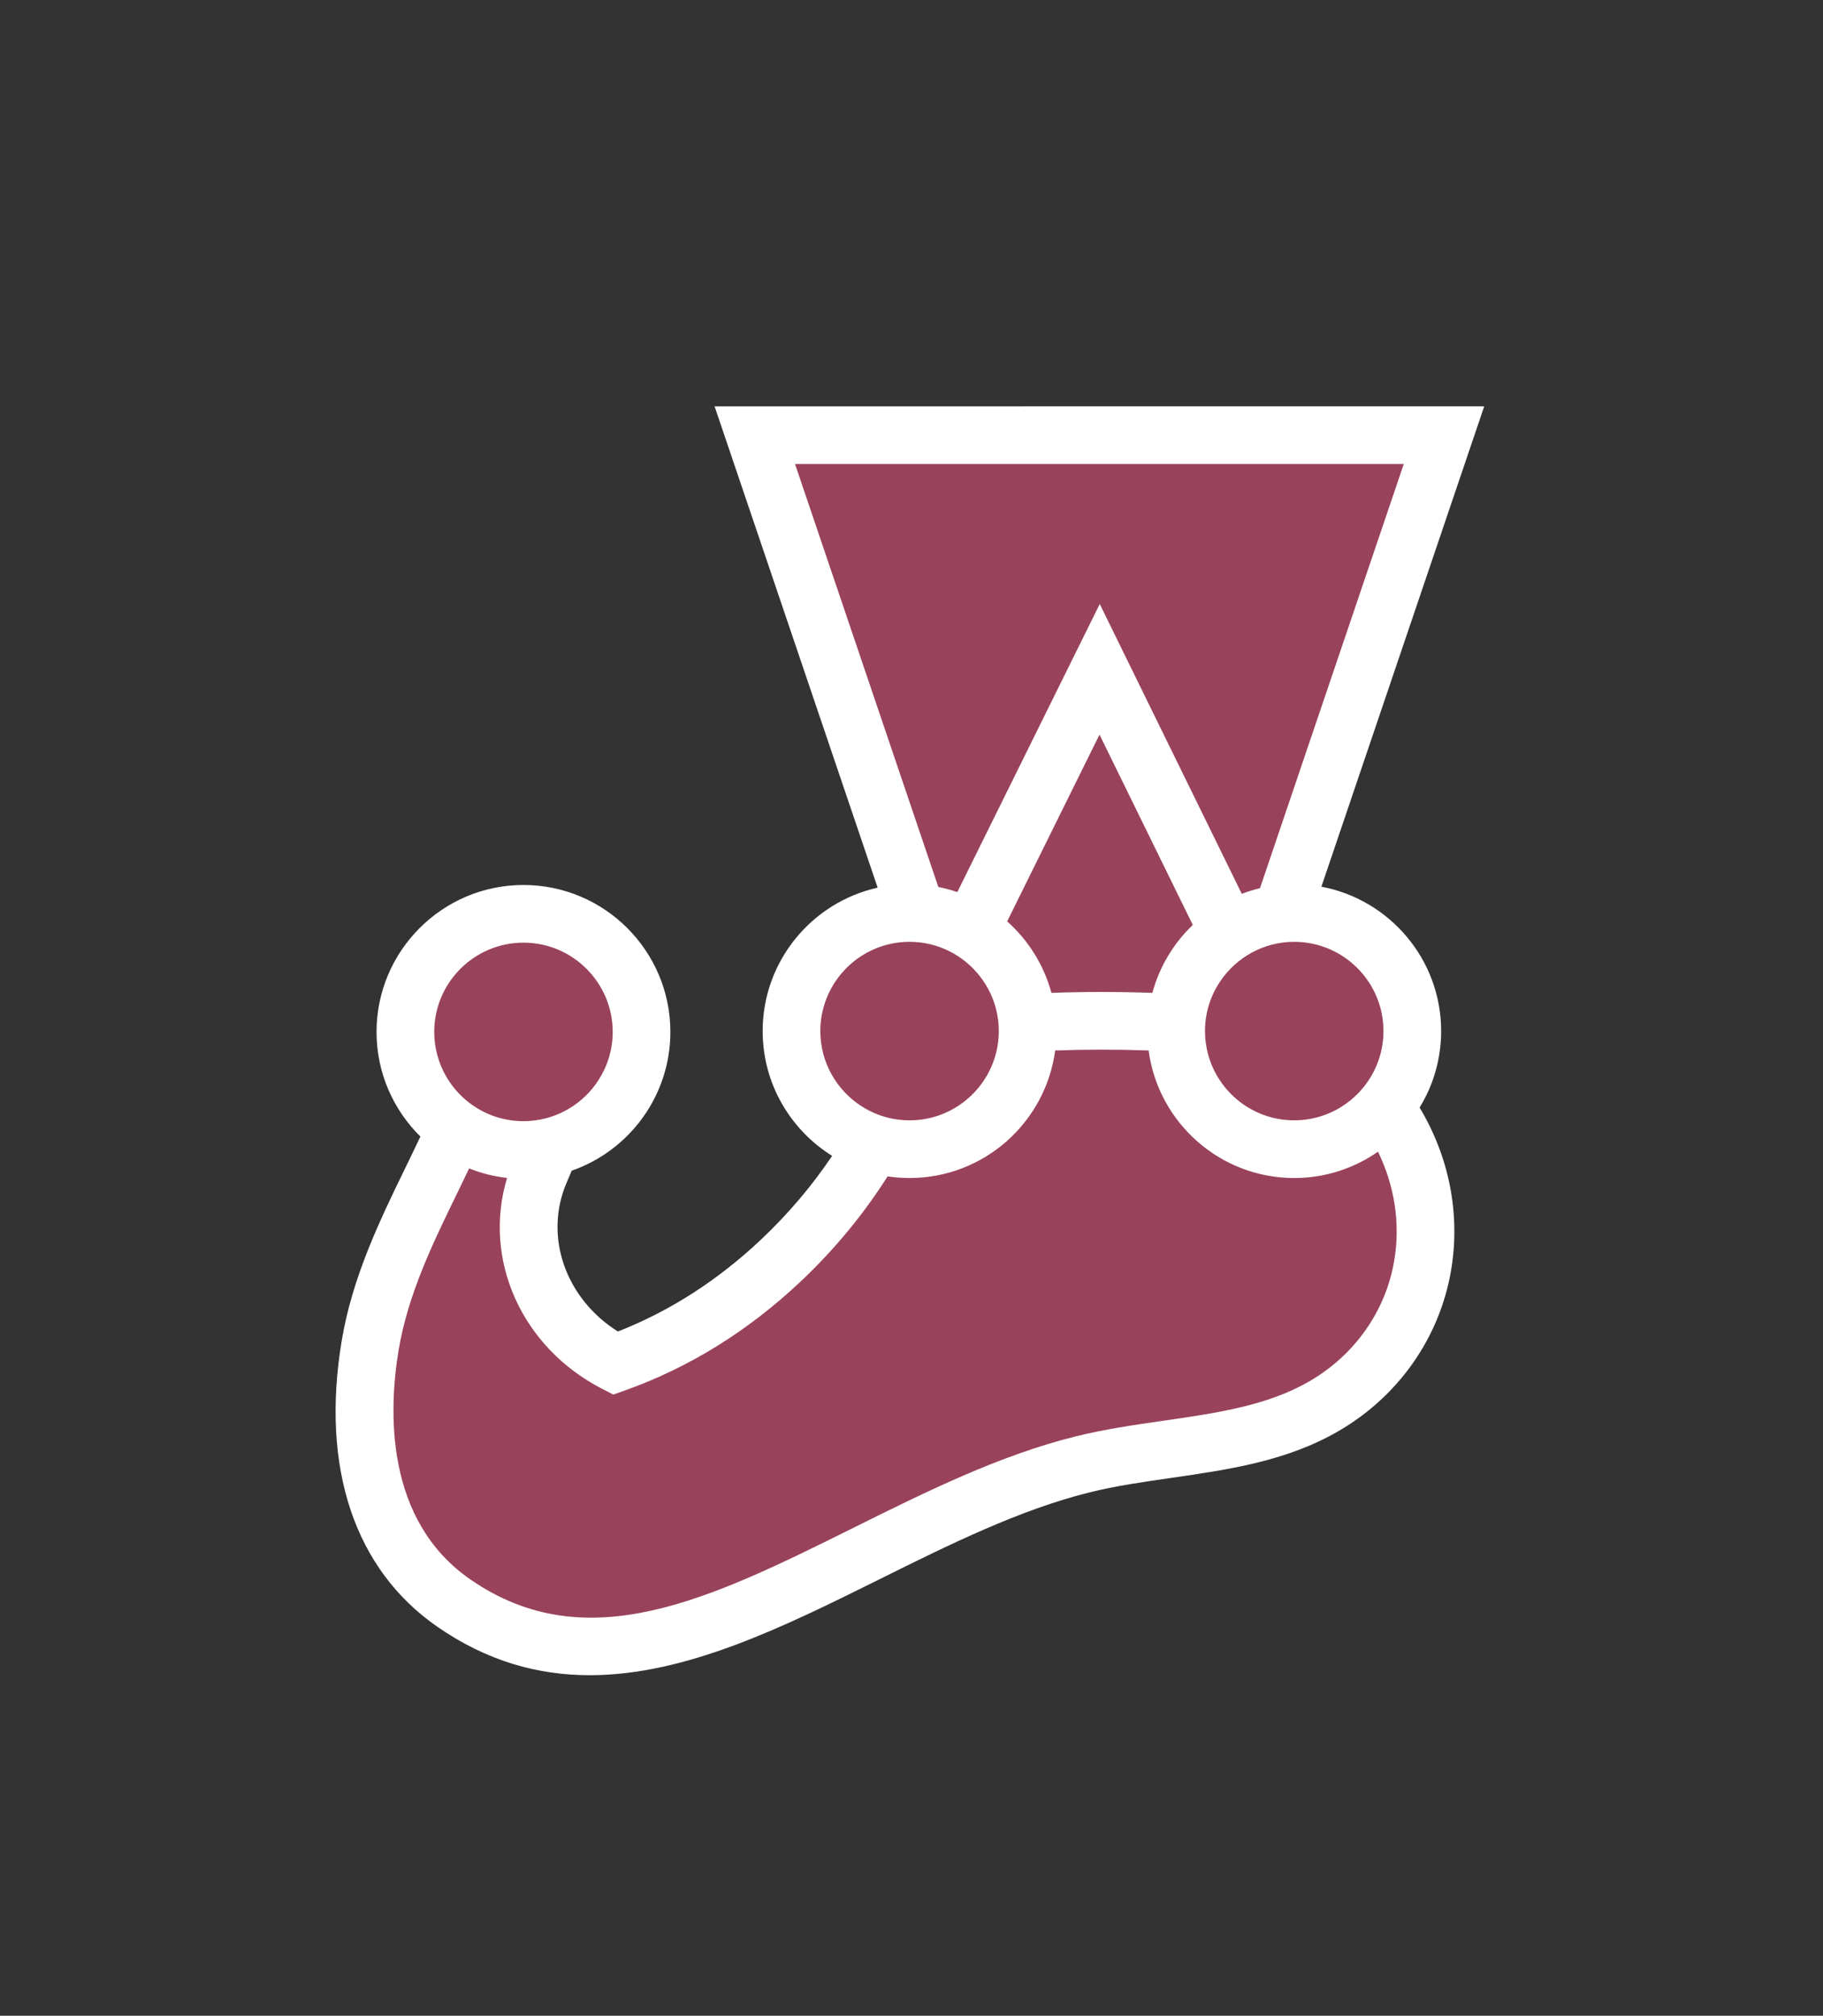 <?xml version="1.0" encoding="utf-8"?>
<!-- Generator: Adobe Illustrator 16.0.3, SVG Export Plug-In . SVG Version: 6.00 Build 0)  -->
<!DOCTYPE svg PUBLIC "-//W3C//DTD SVG 1.1//EN" "http://www.w3.org/Graphics/SVG/1.1/DTD/svg11.dtd">
<svg version="1.1" id="Ebene_1" xmlns="http://www.w3.org/2000/svg" xmlns:xlink="http://www.w3.org/1999/xlink" x="0px" y="0px"
	 width="256px" height="283px" viewBox="0 0 256 283" enable-background="new 0 0 256 283" xml:space="preserve">
<rect x="0" y="0" width="256" height="283" fill="#333333" stroke="none"/>
<g>
	<path fill="#99425B" d="M198.327,144.756c0-9.158-7.423-16.581-16.581-16.581c-0.589,0-1.17,0.031-1.742,0.091l22.773-67.169
		h-96.783l22.742,67.111c-0.333-0.02-0.668-0.033-1.007-0.033c-9.158,0-16.582,7.423-16.582,16.581
		c0,7.402,4.851,13.669,11.546,15.801c-3.536,6.125-7.985,11.642-13.038,16.409c-6.87,6.48-14.731,11.395-23.235,14.422
		c-10.124-5.199-14.905-16.765-10.59-26.907c0.486-1.146,0.985-2.306,1.458-3.462c7.335-1.713,12.8-8.288,12.8-16.144
		c0-9.158-7.423-16.582-16.581-16.582c-9.159,0-16.583,7.424-16.583,16.582c0,5.616,2.795,10.574,7.065,13.575
		c-4.104,9.344-10.137,19.124-12.016,30.458c-2.252,13.582-0.008,28.001,11.741,36.145c27.36,18.963,57.06-11.757,88.373-19.479
		c11.35-2.799,23.807-2.347,33.806-8.139c7.509-4.349,12.458-11.556,13.863-19.647c1.387-7.991-0.636-15.95-5.289-22.404
		C196.878,152.505,198.327,148.801,198.327,144.756"/>
	<path fill="#FFFFFF" d="M195.77,177.097c-1.22,7.025-5.559,13.16-11.903,16.835c-5.915,3.427-13.002,4.448-20.507,5.531
		c-4.02,0.579-8.177,1.18-12.237,2.181c-10.738,2.647-21.138,7.814-31.196,12.81c-20.128,9.997-37.511,18.63-53.901,7.271
		c-12.006-8.321-11.452-23.718-10.053-32.154c1.296-7.815,4.801-15.014,8.19-21.976c0.586-1.205,1.16-2.385,1.717-3.556
		c1.68,0.67,3.467,1.128,5.329,1.337c-3.45,11.385,1.976,23.765,13.363,29.614l1.559,0.802l1.649-0.589
		c9.003-3.206,17.298-8.351,24.656-15.292c4.756-4.487,8.846-9.451,12.206-14.755c1.008,0.151,2.039,0.231,3.087,0.231
		c10.452,0,19.105-7.813,20.446-17.905c4.277-0.157,8.821-0.157,13.124-0.002c1.337,10.094,9.994,17.907,20.445,17.907
		c4.369,0,8.424-1.37,11.763-3.697C195.827,166.438,196.692,171.776,195.77,177.097z M73.509,132.343
		c6.911,0,12.531,5.622,12.531,12.532c0,2.482-0.729,4.797-1.979,6.746c-2.083,3.249-5.623,5.475-9.692,5.754
		c-0.285,0.019-0.571,0.031-0.86,0.031c-1.54,0-3.015-0.28-4.379-0.79c-2.759-1.032-5.058-3.012-6.504-5.54
		c-1.046-1.831-1.648-3.945-1.648-6.201C60.978,137.966,66.6,132.343,73.509,132.343z M115.198,144.756
		c0-6.278,4.641-11.491,10.671-12.392c0.607-0.091,1.229-0.138,1.86-0.138c4.018,0,7.595,1.903,9.889,4.852
		c0.568,0.733,1.063,1.528,1.462,2.376c0.756,1.611,1.181,3.408,1.181,5.304c0,1.001-0.121,1.976-0.344,2.909
		c-1.222,5.113-5.581,9.021-10.924,9.559c-0.415,0.042-0.837,0.062-1.264,0.062c-2.501,0-4.833-0.739-6.792-2.007
		C117.488,153.045,115.198,149.165,115.198,144.756z M167.5,129.854c-2.685,2.569-4.681,5.851-5.676,9.542
		c-4.641-0.174-9.562-0.174-14.175,0c-1.061-3.933-3.258-7.403-6.214-10.041l12.966-26.22L167.5,129.854z M111.643,65.147h85.483
		l-20.189,59.548c-0.875,0.21-1.728,0.474-2.556,0.793l-19.947-40.688l-20.001,40.444c-0.865-0.297-1.757-0.537-2.667-0.719
		L111.643,65.147z M194.277,144.756c0,1.257-0.188,2.47-0.534,3.614c-0.821,2.726-2.549,5.06-4.828,6.656
		c-2.034,1.422-4.505,2.261-7.169,2.261c-5.786,0-10.669-3.941-12.103-9.283c-0.278-1.035-0.43-2.124-0.43-3.248
		c0-1.713,0.346-3.346,0.972-4.833c0.322-0.767,0.723-1.491,1.184-2.173c2.256-3.329,6.062-5.524,10.377-5.524
		c0.394,0,0.784,0.021,1.171,0.057C189.28,132.875,194.277,138.241,194.277,144.756z M202.377,144.756
		c0-10.072-7.258-18.476-16.816-20.271l22.865-67.438H100.347l22.9,67.575c-9.227,2.053-16.148,10.298-16.148,20.134
		c0,7.386,3.904,13.874,9.753,17.52c-2.814,4.192-6.15,8.137-9.975,11.744c-6.064,5.722-12.819,10.059-20.103,12.915
		c-7.336-4.609-10.437-13.299-7.216-20.869l0.252-0.594c0.157-0.37,0.315-0.742,0.474-1.113c8.057-2.81,13.856-10.48,13.856-19.483
		c0-11.376-9.255-20.63-20.631-20.63c-11.376,0-20.631,9.254-20.631,20.63c0,5.742,2.36,10.942,6.159,14.687
		c-0.688,1.466-1.414,2.959-2.157,4.486c-3.474,7.133-7.409,15.219-8.898,24.197c-2.958,17.83,1.813,32.084,13.429,40.136
		c7.049,4.885,14.207,6.806,21.411,6.806c13.564,0,27.286-6.815,40.706-13.481c9.666-4.8,19.661-9.765,29.533-12.2
		c3.673-0.906,7.454-1.451,11.455-2.026c7.935-1.146,16.141-2.329,23.408-6.539c8.427-4.879,14.193-13.065,15.825-22.458
		c1.4-8.063-0.286-16.139-4.395-22.987C201.271,152.363,202.377,148.688,202.377,144.756z"/>
</g>
</svg>
